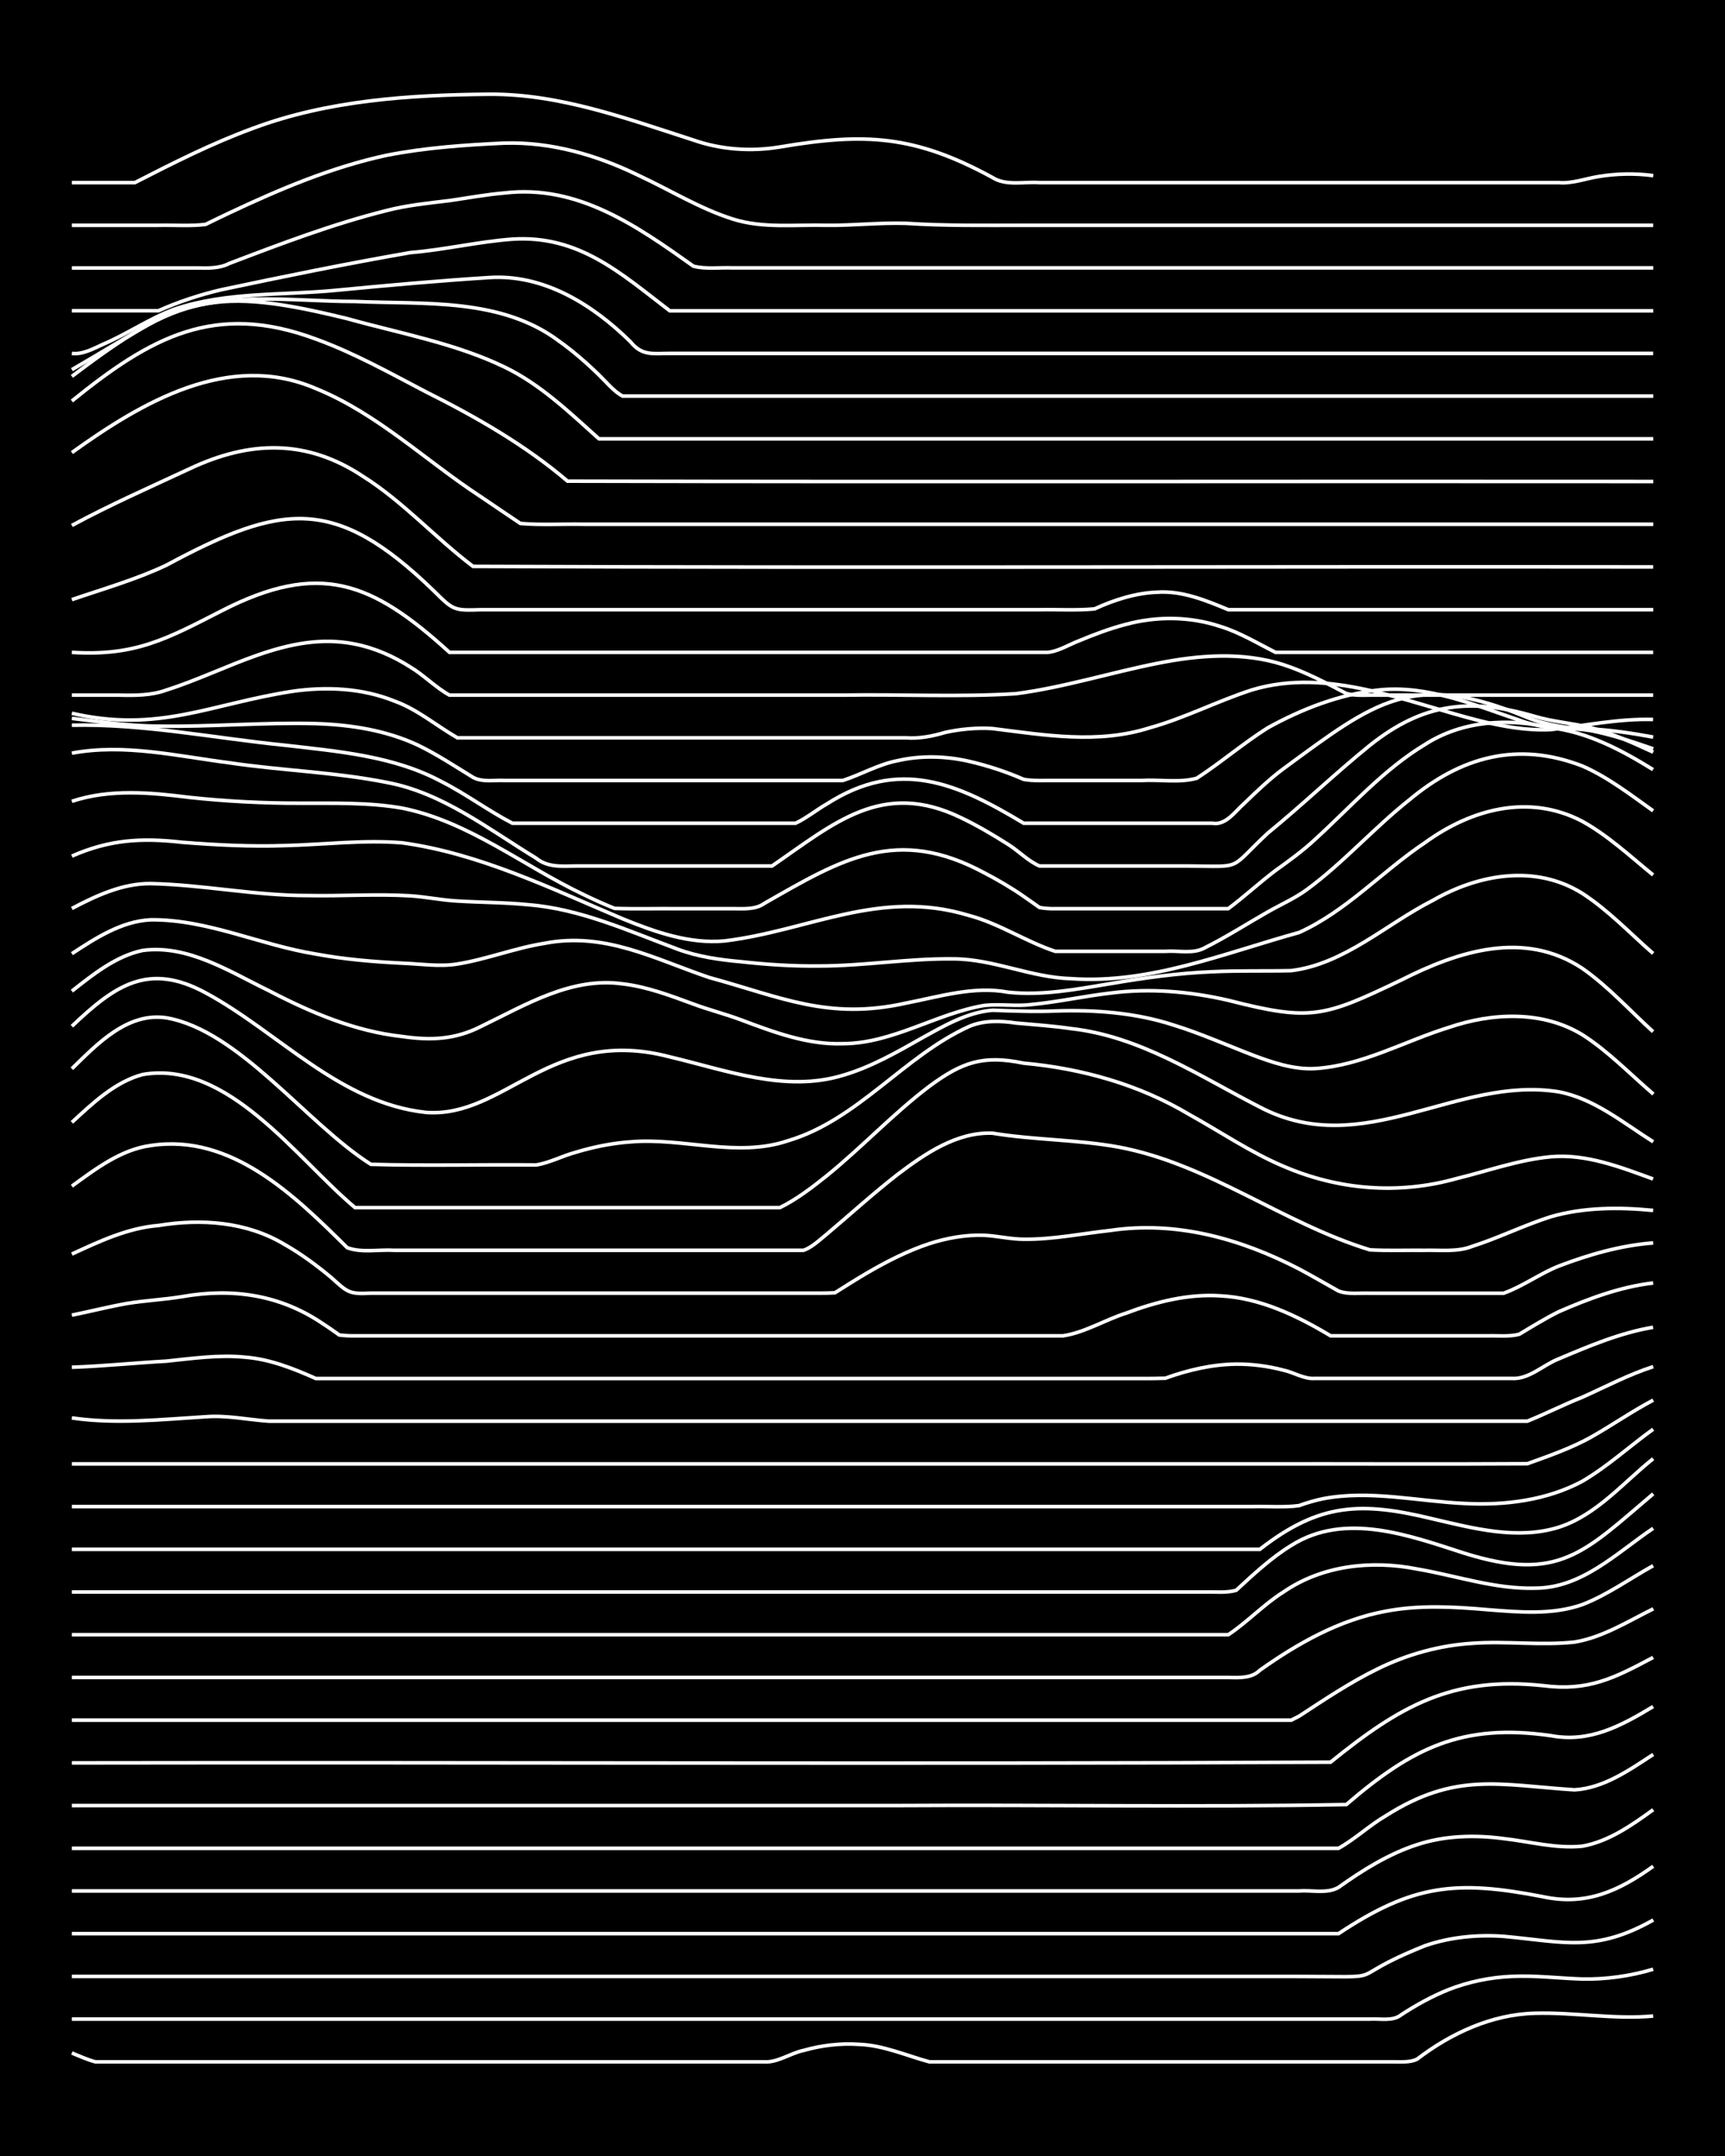 <?xml version="1.0" encoding="UTF-8"?><svg id="a" xmlns="http://www.w3.org/2000/svg" width="1920" height="2400" viewBox="0 0 192 240"><defs><style>.b{fill:none;stroke:#fff;stroke-miterlimit:10;stroke-width:.4px;}.c{stroke-width:0px;}</style></defs><rect class="c" width="192" height="240"/><path class="b" d="M8,228.53c.79.33,1.8.78,2.63.99,1.41,0,2.97,0,4.38,0,2.89,0,5.86,0,8.76,0,9.33,0,18.69,0,28.02,0,11.08,0,22.19,0,33.27,0,1.49.1,2.94-.98,4.38-1.27,1.95-.56,4.1-.82,6.13-.68,2.72.09,5.3,1.25,7.88,1.95,4.65,0,9.36,0,14.01,0,11.08,0,22.19,0,33.27,0,1.4,0,2.98,0,4.38,0,.79,0,1.9.08,2.63-.31,3.77-2.88,8.33-4.99,13.13-5.1,4.36-.12,8.77.71,13.13.31"/><path class="b" d="M8,224.76c46.12,0,92.24,0,138.35,0,2,0,4.13,0,6.13,0,1.13-.07,2.56.28,3.5-.49,1.61-1.06,3.46-2.08,5.25-2.79,2.2-.87,4.65-1.37,7.01-1.47,2.6-.13,5.29.21,7.88.29,2.63.05,5.36-.33,7.88-1.09"/><path class="b" d="M8,220.01c45.24,0,90.49,0,135.73,0,12.16.01,4.91.58,14.89-3.42,2.78-.96,5.83-1.25,8.76-1.04,6.77.63,10.18,1.81,16.64-1.82"/><path class="b" d="M8,215.25h140.98c8.3-5.52,13.14-5.99,22.77-4.11,4.79,1.03,8.43-.64,12.26-3.39"/><path class="b" d="M8,210.5c34.15,0,68.3,0,102.45,0,11.38,0,22.77,0,34.15,0,1.4-.12,3.11.34,4.38-.4,2.68-1.92,5.6-3.74,8.76-4.76,3.07-1.01,6.44-1.1,9.63-.67,2.88.32,5.85,1.15,8.76.84,2.93-.52,5.52-2.35,7.88-4.06"/><path class="b" d="M8,205.75c33.56,0,67.14,0,100.7,0,9.04,0,18.11,0,27.15,0,4.36,0,8.78,0,13.13,0,1.81-1,3.46-2.57,5.25-3.61,7.77-4.94,12.6-3.45,21.02-2.9,3.26-.19,6.11-2.21,8.76-3.94"/><path class="b" d="M8,200.99c30.65,0,61.3,0,91.94,0,16.63-.1,33.3.2,49.91-.11,7.35-6.32,12.91-9.08,22.77-7.67,4.31.82,7.81-1.09,11.38-3.24"/><path class="b" d="M8,196.24c46.7-.08,93.41.15,140.1-.08,7.66-6.2,13.47-9.6,23.64-8.52,5.05.66,7.94-.84,12.26-3.14"/><path class="b" d="M8,191.48c40.57,0,81.15,0,121.72,0,3.19,0,6.45,0,9.63,0,1.09,0,2.41,0,3.5,0,0,0,.88,0,.88,0,0,0,.88-.45.88-.45,2.82-1.85,5.72-3.79,8.76-5.27,3.26-1.6,6.88-2.61,10.51-2.83,3.77-.28,7.62.27,11.38-.14,3.13-.52,5.95-2.31,8.76-3.7"/><path class="b" d="M8,186.73c41.45,0,82.9,0,124.34,0,1.4,0,2.98,0,4.38,0,1.17.03,2.61.11,3.5-.8,4.21-2.99,8.88-5.63,14.01-6.57,3.73-.72,7.62-.5,11.38-.17,3.47.27,7.16.61,10.51-.57,2.77-1.07,5.29-2.89,7.88-4.33"/><path class="b" d="M8,181.97h128.72c2.11-1.4,3.97-3.4,6.13-4.75,4.32-2.98,9.82-3.57,14.89-2.56,4.35.74,8.68,2.26,13.13,2.13,5.21,0,9.08-3.93,13.13-6.66"/><path class="b" d="M8,177.22c23.64,0,47.29,0,70.93,0,10.79,0,21.61,0,32.4,0,7.58,0,15.19,0,22.77,0,1.1-.04,2.44.13,3.5-.2,1.89-1.75,3.92-3.64,6.13-4.99,5.99-3.78,13.13-1.1,19.26.87,10.56,3.31,13.37-.14,21.02-6.61"/><path class="b" d="M8,172.47h132.22c6.65-5.19,11.28-5.33,19.26-3.39,4.54,1.06,9.41,2.36,14.01.93,4.2-1.34,7.17-4.96,10.51-7.63"/><path class="b" d="M8,167.71c30.35,0,60.71,0,91.07,0,9.92,0,19.86,0,29.77,0,3.48,0,7.03,0,10.51,0,1.7-.05,3.56.12,5.25-.11.75-.29,1.84-.6,2.63-.76,5.21-1.01,10.53.28,15.76.52,4.46.24,9.15-.33,13.13-2.47,2.79-1.63,5.27-3.91,7.88-5.79"/><path class="b" d="M8,162.96c30.06,0,60.13,0,90.19,0,14,0,28.03,0,42.03,0,9.92-.02,19.86.04,29.77-.02,2.34-.84,4.82-1.71,7.01-2.91,2.33-1.31,4.64-2.92,7.01-4.17"/><path class="b" d="M8,157.84c4.93.72,9.95.17,14.89-.13,2.33-.19,4.7.33,7.01.49,6.41,0,12.86,0,19.26,0,15.76,0,31.53,0,47.28,0,13.71,0,27.44,0,41.16,0,10.79,0,21.61,0,32.4,0,2.03-.81,4.09-1.87,6.13-2.67,2.58-1.16,5.18-2.53,7.88-3.4"/><path class="b" d="M8,152.2c3.49-.12,7.03-.49,10.51-.68,2.88-.3,5.86-.73,8.76-.44,2.75.21,5.39,1.26,7.88,2.37,1.1,0,2.4,0,3.5,0,16.05,0,32.11,0,48.16,0,12.54,0,25.11,0,37.65,0,1.7-.01,3.55.03,5.25-.03,2.5-.91,5.21-1.54,7.88-1.57,1.72-.02,3.59.23,5.25.67,1.12.23,2.34,1.02,3.5.92,7.29,0,14.61,0,21.89,0,1.93.15,3.54-1.51,5.25-2.17,3.38-1.43,6.87-2.91,10.51-3.52"/><path class="b" d="M8,146.4c2.01-.41,4.11-.94,6.13-1.3,2-.33,4.13-.43,6.13-.76,5.65-1,10.98-.21,15.76,3.07.47.29,1.31.89,1.75,1.2.46.06,1.29.11,1.75.09,1.71,0,3.55,0,5.25,0,4.65,0,9.36,0,14.01,0,19.84,0,39.7,0,59.54,0,2.41-.36,4.68-1.78,7.01-2.52,3.33-1.26,6.93-2.17,10.51-1.93,4.42.23,8.53,2.21,12.26,4.45,5.82,0,11.69,0,17.51,0,1.09-.03,2.43.12,3.5-.18,1.38-.83,2.93-1.78,4.38-2.5,3.33-1.46,6.88-2.78,10.51-3.2"/><path class="b" d="M8,139.6c3.05-1.41,6.23-2.91,9.63-3.18,4.75-.78,9.81-.43,14.01,2.09,1.83,1.03,3.65,2.38,5.25,3.72,1.79,1.61,1.93,1.85,4.38,1.72,8.46,0,16.94,0,25.39,0,8.16,0,16.36,0,24.52,0,.44,0,1.31-.01,1.75-.04,1.09-.69,2.39-1.51,3.5-2.16,2.2-1.29,4.58-2.51,7.01-3.31,1.94-.63,4.09-1.01,6.13-.93,1.41.07,2.96.44,4.38.44,3.21.04,6.45-.63,9.63-.98,7.36-1.09,14.51.92,21.02,4.29,1.42.75,2.97,1.67,4.38,2.45,1.05.41,2.4.2,3.5.25,1.7,0,3.55,0,5.25,0,3.18,0,6.45,0,9.63,0,2.1-.75,4.05-2.19,6.13-3.02,3.35-1.28,6.92-2.31,10.51-2.58"/><path class="b" d="M8,132.04c2.63-1.91,5.45-4.07,8.76-4.52,8.98-1.38,16.03,5.57,21.89,11.37,1.61.6,3.56.18,5.25.29,3.19,0,6.45,0,9.63,0,10.79,0,21.61,0,32.4,0,1.1,0,2.4,0,3.5,0,.93-.3,1.88-1.23,2.63-1.83,2.6-2.19,5.2-4.56,7.88-6.64,3.03-2.29,6.55-4.71,10.51-4.57,4.62.77,9.4.7,14.01,1.54,10.04,1.86,18.35,8.51,28.02,11.45,2,.11,4.13.03,6.13.05,1.72-.04,3.62.21,5.25-.44,2.95-.94,5.81-2.37,8.76-3.3,3.66-1.06,7.62-1.07,11.38-.7"/><path class="b" d="M8,124.94c2.3-2.12,4.78-4.5,7.88-5.33,9.5-1.63,17.15,9.39,23.64,14.82,10.5,0,21.02,0,31.52,0,4.36,0,8.77,0,13.13,0,.78,0,1.84,0,2.63,0,1.86-.91,3.64-2.28,5.25-3.57,3.89-3.16,7.39-6.91,11.38-9.93,3.67-2.71,5.99-3.51,10.51-2.58,6.45.59,12.8,2.36,18.39,5.69,3.47,1.92,6.84,4.23,10.51,5.78,6.14,2.65,12.81,3.19,19.26,1.38,3.47-.84,6.93-2.1,10.51-2.43,3.93-.35,7.76,1.15,11.38,2.47"/><path class="b" d="M8,118.97c2.82-2.76,6.19-6.31,10.51-5.67,8.09,1.39,15.65,11.81,22.77,16.31,6.11.18,12.27.01,18.39.07,1.46-.22,2.95-1.02,4.38-1.4,1.96-.6,4.09-1.03,6.13-1.17,5.83-.51,11.8,1.8,17.51-.12,7.8-2.32,12.89-9.41,20.14-12.71,1.63-.72,3.53-.66,5.25-.4,2.01.18,4.14.33,6.13.62,7.72.86,14.27,5.28,21.02,8.74,11.55,6.05,21.85-3.54,33.27-1.7,3.95.75,7.19,3.47,10.51,5.56"/><path class="b" d="M8,114.24c4.76-4.52,8.49-7.19,14.89-3.72,8.14,4.4,14.87,12.26,24.52,13.31,8.82.66,13.89-9.68,27.15-6.18,6.25,1.48,12.85,4,19.26,2.05,3.09-.9,5.98-2.55,8.76-4.13,2.44-1.35,5.04-2.88,7.88-3.11,2.3.08,4.7.18,7.01.08,4.41-.15,8.92.19,13.13,1.56,2.96.91,5.87,2.21,8.76,3.32,2.21.84,4.61,1.66,7.01,1.53,5.24-.32,9.95-3.05,14.89-4.58,4.81-1.64,10.42-1.91,14.89.83,2.86,1.83,5.31,4.39,7.88,6.59"/><path class="b" d="M8,110.33c2.35-1.85,4.89-3.9,7.88-4.53,5.05-.67,9.65,2.35,14.01,4.46,4.65,2.43,9.62,4.55,14.89,5.12,3.14.46,5.88.35,8.76-1.12,4.93-2.38,10.05-5.54,15.76-4.74,2.7.31,5.35,1.32,7.88,2.25,1.68.63,3.57,1.11,5.25,1.74,3.63,1.36,7.44,2.81,11.38,2.67,5.56-.02,10.39-3.36,15.76-4.26,1.7-.18,3.55.12,5.25-.1,2.91-.28,5.85-.93,8.76-1.27,4.37-.57,8.85-.19,13.13.8,9.25,2.37,10.65,1.86,19.26-2.26,6.34-3.21,13.67-5.59,20.14-1.3,2.87,2,5.31,4.71,7.88,7.05"/><path class="b" d="M8,106.16c2.63-1.72,5.52-3.61,8.76-3.77,6.32-.07,12.22,2.82,18.39,3.81,3.15.59,6.43.86,9.63,1.02,2,.07,4.13.42,6.13.09,3.24-.52,6.39-1.77,9.63-2.29,6.77-1.33,12.23,1.7,18.39,3.79,8.02,2.19,13.26,4.78,21.89,2.86,3.72-.72,7.56-1.94,11.38-1.22,3.8.41,7.65-.33,11.38-.95,3.75-.64,7.58-1.18,11.38-1.33,2.89-.14,5.87-.05,8.76-.12,5.95-.74,10.57-5.19,15.76-7.82,5.09-2.93,11.43-4.05,16.64-.78,2.87,1.86,5.32,4.45,7.88,6.69"/><path class="b" d="M8,101.13c2.69-1.42,5.65-2.8,8.76-2.77,5.84.12,11.66,1.35,17.51,1.33,3.77.08,7.61-.2,11.38.03,1.72.11,3.54.49,5.25.58,2.6.16,5.29.15,7.88.41,5.83.46,11.22,2.94,16.64,4.95,2.22.83,4.66,1.18,7.01,1.39,2.88.32,5.86.52,8.76.48,4.96,0,9.93-.85,14.89-.79,4.47,0,8.67,2.08,13.13,2.2,8.77.62,17.1-2.85,25.39-5.14,5.26-2.37,9.26-6.83,14.01-10,5.16-3.75,11.59-5.48,17.51-2.37,2.86,1.58,5.36,3.92,7.88,5.97"/><path class="b" d="M8,95.3c4.21-1.85,7.77-2.05,12.26-1.54,3.77.3,7.61.5,11.38.37,4.36-.1,8.78-.67,13.13-.31,8.62,1.19,16.58,5.1,24.52,8.45,3.58,1.46,7.45,2.84,11.38,2.47,9.44-1.15,17.25-5.85,27.15-2.84,3.36.88,6.36,2.92,9.63,4,1.7,0,3.55,0,5.25,0,2.3,0,4.71,0,7.01,0,1.4-.11,3.11.33,4.38-.39,2.37-1.18,4.71-2.68,7.01-3.99,1.4-.8,3.07-1.54,4.38-2.51,4.05-2.98,7.45-6.85,11.38-9.97,5.77-4.82,12.07-6.55,19.26-3.77,2.83,1.23,5.38,3.21,7.88,4.99"/><path class="b" d="M8,89.2c4.26-1.41,8.77-.98,13.13-.43,4.05.43,8.18.65,12.26.64,3.78.02,7.65-.11,11.38.55,7.39,1.48,13.45,6.42,20.14,9.6,1.08.53,2.38,1.12,3.5,1.56,2.3.08,4.7.01,7.01.03,2,0,4.13,0,6.13,0,1.13,0,2.53.13,3.5-.57,8.64-4.95,14.78-8.68,24.52-3.41,1.45.75,3.04,1.68,4.38,2.62.42.3,1.33.92,1.75,1.23.41.09,1.33.16,1.75.13,6.41,0,12.86,0,19.26,0,1.76-1.31,3.5-2.92,5.25-4.24,1.45-1.04,3.07-2.21,4.38-3.44,3.97-3.61,7.62-7.79,12.26-10.59,4.15-2.67,9.3-2.98,14.01-1.87,4.14.5,7.89,2.5,11.38,4.66"/><path class="b" d="M8,83.84c5.83-1.09,11.73.33,17.51,1.07,5.81.87,11.75,1.03,17.51,2.18,6.24,1.15,11.34,5.21,16.64,8.43,1.28,1.05,2.84.91,4.38.88,1.7,0,3.55,0,5.25,0,5.53,0,11.11,0,16.64,0,6.91-4.75,12.27-9.62,21.02-5.38,1.77.84,3.6,1.92,5.25,2.97,1.14.71,2.26,1.88,3.5,2.41,5.53,0,11.11,0,16.64,0,6.16.05,4.35.46,8.76-3.65,3.86-3.15,7.51-6.66,11.38-9.79,5.94-4.73,11.21-5.32,18.39-3.2,1.97.58,4.14.75,6.13,1.22,2.39.64,4.76,1.71,7.01,2.75"/><path class="b" d="M8,80.73c7.93-.18,15.78,1.43,23.64,2.22,5.94.69,12.16,1.18,17.51,4.06,2.69,1.36,5.21,3.25,7.88,4.63,8.75,0,17.52,0,26.27,0,1.7,0,3.55,0,5.25,0,1.17-.54,2.38-1.52,3.5-2.16,8.04-5.13,14.43-2.32,21.89,2.16,6.99,0,14.02,0,21.02,0,1.48.26,2.52-1.32,3.5-2.18,1.35-1.31,2.87-2.76,4.38-3.88,10.26-7.53,14.41-11.01,27.15-5.71,2.21.9,4.67,1.14,7.01,1.45,2.36.45,4.74,1.25,7.01,2.04"/><path class="b" d="M8,79.97c3.18.37,6.42.87,9.63.86,5.83.1,11.69-.44,17.51-.28,3.87.12,7.85.74,11.38,2.4,2.1,1.01,4.15,2.37,6.13,3.58,1.02.57,2.38.29,3.5.35,6.99,0,14.02,0,21.02,0,5.53,0,11.11,0,16.64,0,2.02-.65,4.01-1.82,6.13-2.21,2.56-.59,5.32-.51,7.88.07,2.06.47,4.19,1.17,6.13,2.02,1.08.2,2.41.1,3.5.12,3.19,0,6.45,0,9.63,0,1.99-.12,4.2.29,6.13-.25,2.67-1.74,5.19-3.9,7.88-5.6,3.76-2.09,7.97-3.72,12.26-4.21,5.48-.62,10.68,1.64,15.76,3.35,2.5.93,5.24,1.04,7.88.98,2.32.11,4.72.48,7.01.9"/><path class="b" d="M8,79.4c9.67,2.22,15.36-1.02,24.52-2.44,3.79-.55,7.8-.37,11.38,1.08,2.55.91,4.69,2.76,7.01,4.09,4.65,0,9.36,0,14.01,0,11.96,0,23.94,0,35.9,0,1.45.12,3-.18,4.38-.6,1.68-.37,3.54-.54,5.25-.43,5.85.73,11.74,1.75,17.51-.08,3.89-1.08,7.55-2.98,11.38-4.22,8.53-2.57,17.18,1.39,25.39,3.44,2.54.63,5.25,1.11,7.88.98,3.77-.44,7.57-1.24,11.38-1.13"/><path class="b" d="M8,77.38c1.71,0,3.55,0,5.25,0,1.73.04,3.6.05,5.25-.56,6.83-2.15,13.57-6.63,21.02-5.12,2.15.42,4.29,1.36,6.13,2.54,1.49.88,2.86,2.31,4.38,3.14,14.59,0,29.19,0,43.78,0,6.37-.11,12.92.24,19.26-.16,5.32-.69,10.51-2.34,15.76-3.38,4.59-.92,9.49-1.3,14.01.15,2.41.78,4.77,2.03,7.01,3.21,1.07.3,2.41.15,3.5.18,2,0,4.13,0,6.13,0,8.16,0,16.36,0,24.52,0"/><path class="b" d="M8,72.62c7.06.44,10.57-1.5,16.64-4.61,10.93-5.62,16.77-3.24,25.39,4.61,15.17,0,30.36,0,45.53,0,6.99,0,14.02,0,21.02,0,1.19-.09,2.41-.87,3.5-1.28,1.67-.7,3.5-1.39,5.25-1.84,3.42-.92,7.14-.89,10.51.24,2.13.65,4.15,1.88,6.13,2.88,4.36,0,8.77,0,13.13,0,9.62,0,19.27,0,28.9,0"/><path class="b" d="M8,66.75c3.5-1.2,7.15-2.24,10.51-3.83,12.85-6.91,18.76-7.82,29.77,2.85,2.19,2.17,2.21,2.2,5.25,2.1,2.6,0,5.28,0,7.88,0,7.29,0,14.6,0,21.89,0,10.79,0,21.61,0,32.4,0,2-.04,4.14.1,6.13-.09,2.17-1,4.6-1.78,7.01-1.86,2.75-.18,5.39.92,7.88,1.95,2.3,0,4.71,0,7.01,0,13.42,0,26.86,0,40.28,0"/><path class="b" d="M8,58.49c4.26-2.3,8.75-4.28,13.13-6.32,6.66-3.14,13-3.31,19.26.85,4.47,2.81,8.06,6.86,12.26,10.03,43.78.18,87.57,0,131.35.06"/><path class="b" d="M8,50.38c7.78-5.59,17.44-11.31,27.15-7.13,6.85,2.78,12.27,8.07,18.39,12.06,1.4.96,2.97,2.01,4.38,2.96,2.29.2,4.71.04,7.01.09,10.5,0,21.02,0,31.52,0,29.19,0,58.38,0,87.56,0"/><path class="b" d="M8,44.64c8.72-7.06,15.87-11.1,27.15-6.9,4.25,1.54,8.26,3.79,12.26,5.88,5.55,2.78,11.02,5.9,15.76,9.94,40.28.1,80.56,0,120.84.04"/><path class="b" d="M8,41.9c11.94-9.06,15.97-10.03,30.65-6.43,5.86,1.64,12,2.73,17.51,5.39,3.99,1.92,7.25,5.07,10.51,7.99h117.34"/><path class="b" d="M8,41.15c3.2-1.85,6.41-3.85,9.63-5.65,6.79-3.29,14.62-1.94,21.89-1.94,7.71.34,16.26-.46,22.77,4.46,1.5,1.07,3.06,2.43,4.38,3.72.75.72,1.68,1.87,2.63,2.35h114.71"/><path class="b" d="M8,39.34c1.21.15,2.44-.55,3.5-1.03,2.67-1.14,5.16-2.87,7.88-3.88,5.89-2,12.27-1.52,18.39-2.15,5.53-.53,11.1-1.03,16.64-1.38,6.11-.42,11.56,3.01,15.76,7.14,1.3,1.62,2.54,1.29,4.38,1.3,1.71,0,3.55,0,5.25,0,5.53,0,11.11,0,16.64,0,29.19,0,58.38,0,87.56,0"/><path class="b" d="M8,34.59c3.19,0,6.45,0,9.63,0,2.22-.99,4.64-1.79,7.01-2.34,6.97-1.48,14-2.91,21.02-4.13,3.8-.31,7.58-1.22,11.38-1.5,7.41-.47,12.07,3.82,17.51,7.98h109.46"/><path class="b" d="M8,29.83c3.48,0,7.03,0,10.51,0,1.11,0,2.4,0,3.5,0,1.13.03,2.47.05,3.5-.5,5.74-2.19,11.55-4.4,17.51-5.89,2.27-.59,4.69-.83,7.01-1.11,2-.29,4.11-.68,6.13-.85,8.16-.96,14.71,3.67,21.02,8.15,1.37.36,2.97.13,4.38.19,2,0,4.13,0,6.13,0,32.1,0,64.22,0,96.32,0"/><path class="b" d="M8,25.08c3.19,0,6.45,0,9.63,0,1.71-.04,3.56.11,5.25-.1.79-.38,1.83-.9,2.63-1.27,5.61-2.65,11.43-5.11,17.51-6.42,4.3-.85,8.76-1.16,13.13-1.36,5.17-.15,10.27,1.32,14.89,3.58,3.48,1.61,6.84,3.71,10.51,4.87,3.38,1.08,7.02.6,10.51.7,2.89.03,5.86-.31,8.76-.22,4.36.29,8.77.22,13.13.22,23.35,0,46.7,0,70.05,0"/><path class="b" d="M8,20.33c2.3,0,4.7,0,7.01,0,4.27-2.19,8.62-4.39,13.13-6.04,8.36-3.13,17.42-3.72,26.27-3.8,7.89-.06,15.36,2.72,22.77,5.1,3.08,1.08,6.42,1.3,9.63.77,9.5-1.62,15.03-1.3,23.64,3.39,1.51.98,3.55.45,5.25.58,2.6,0,5.28,0,7.88,0,7.58,0,15.19,0,22.77,0,9.04,0,18.11,0,27.15,0,1.44.13,2.97-.44,4.38-.67,1.98-.34,4.14-.38,6.13-.11"/></svg>